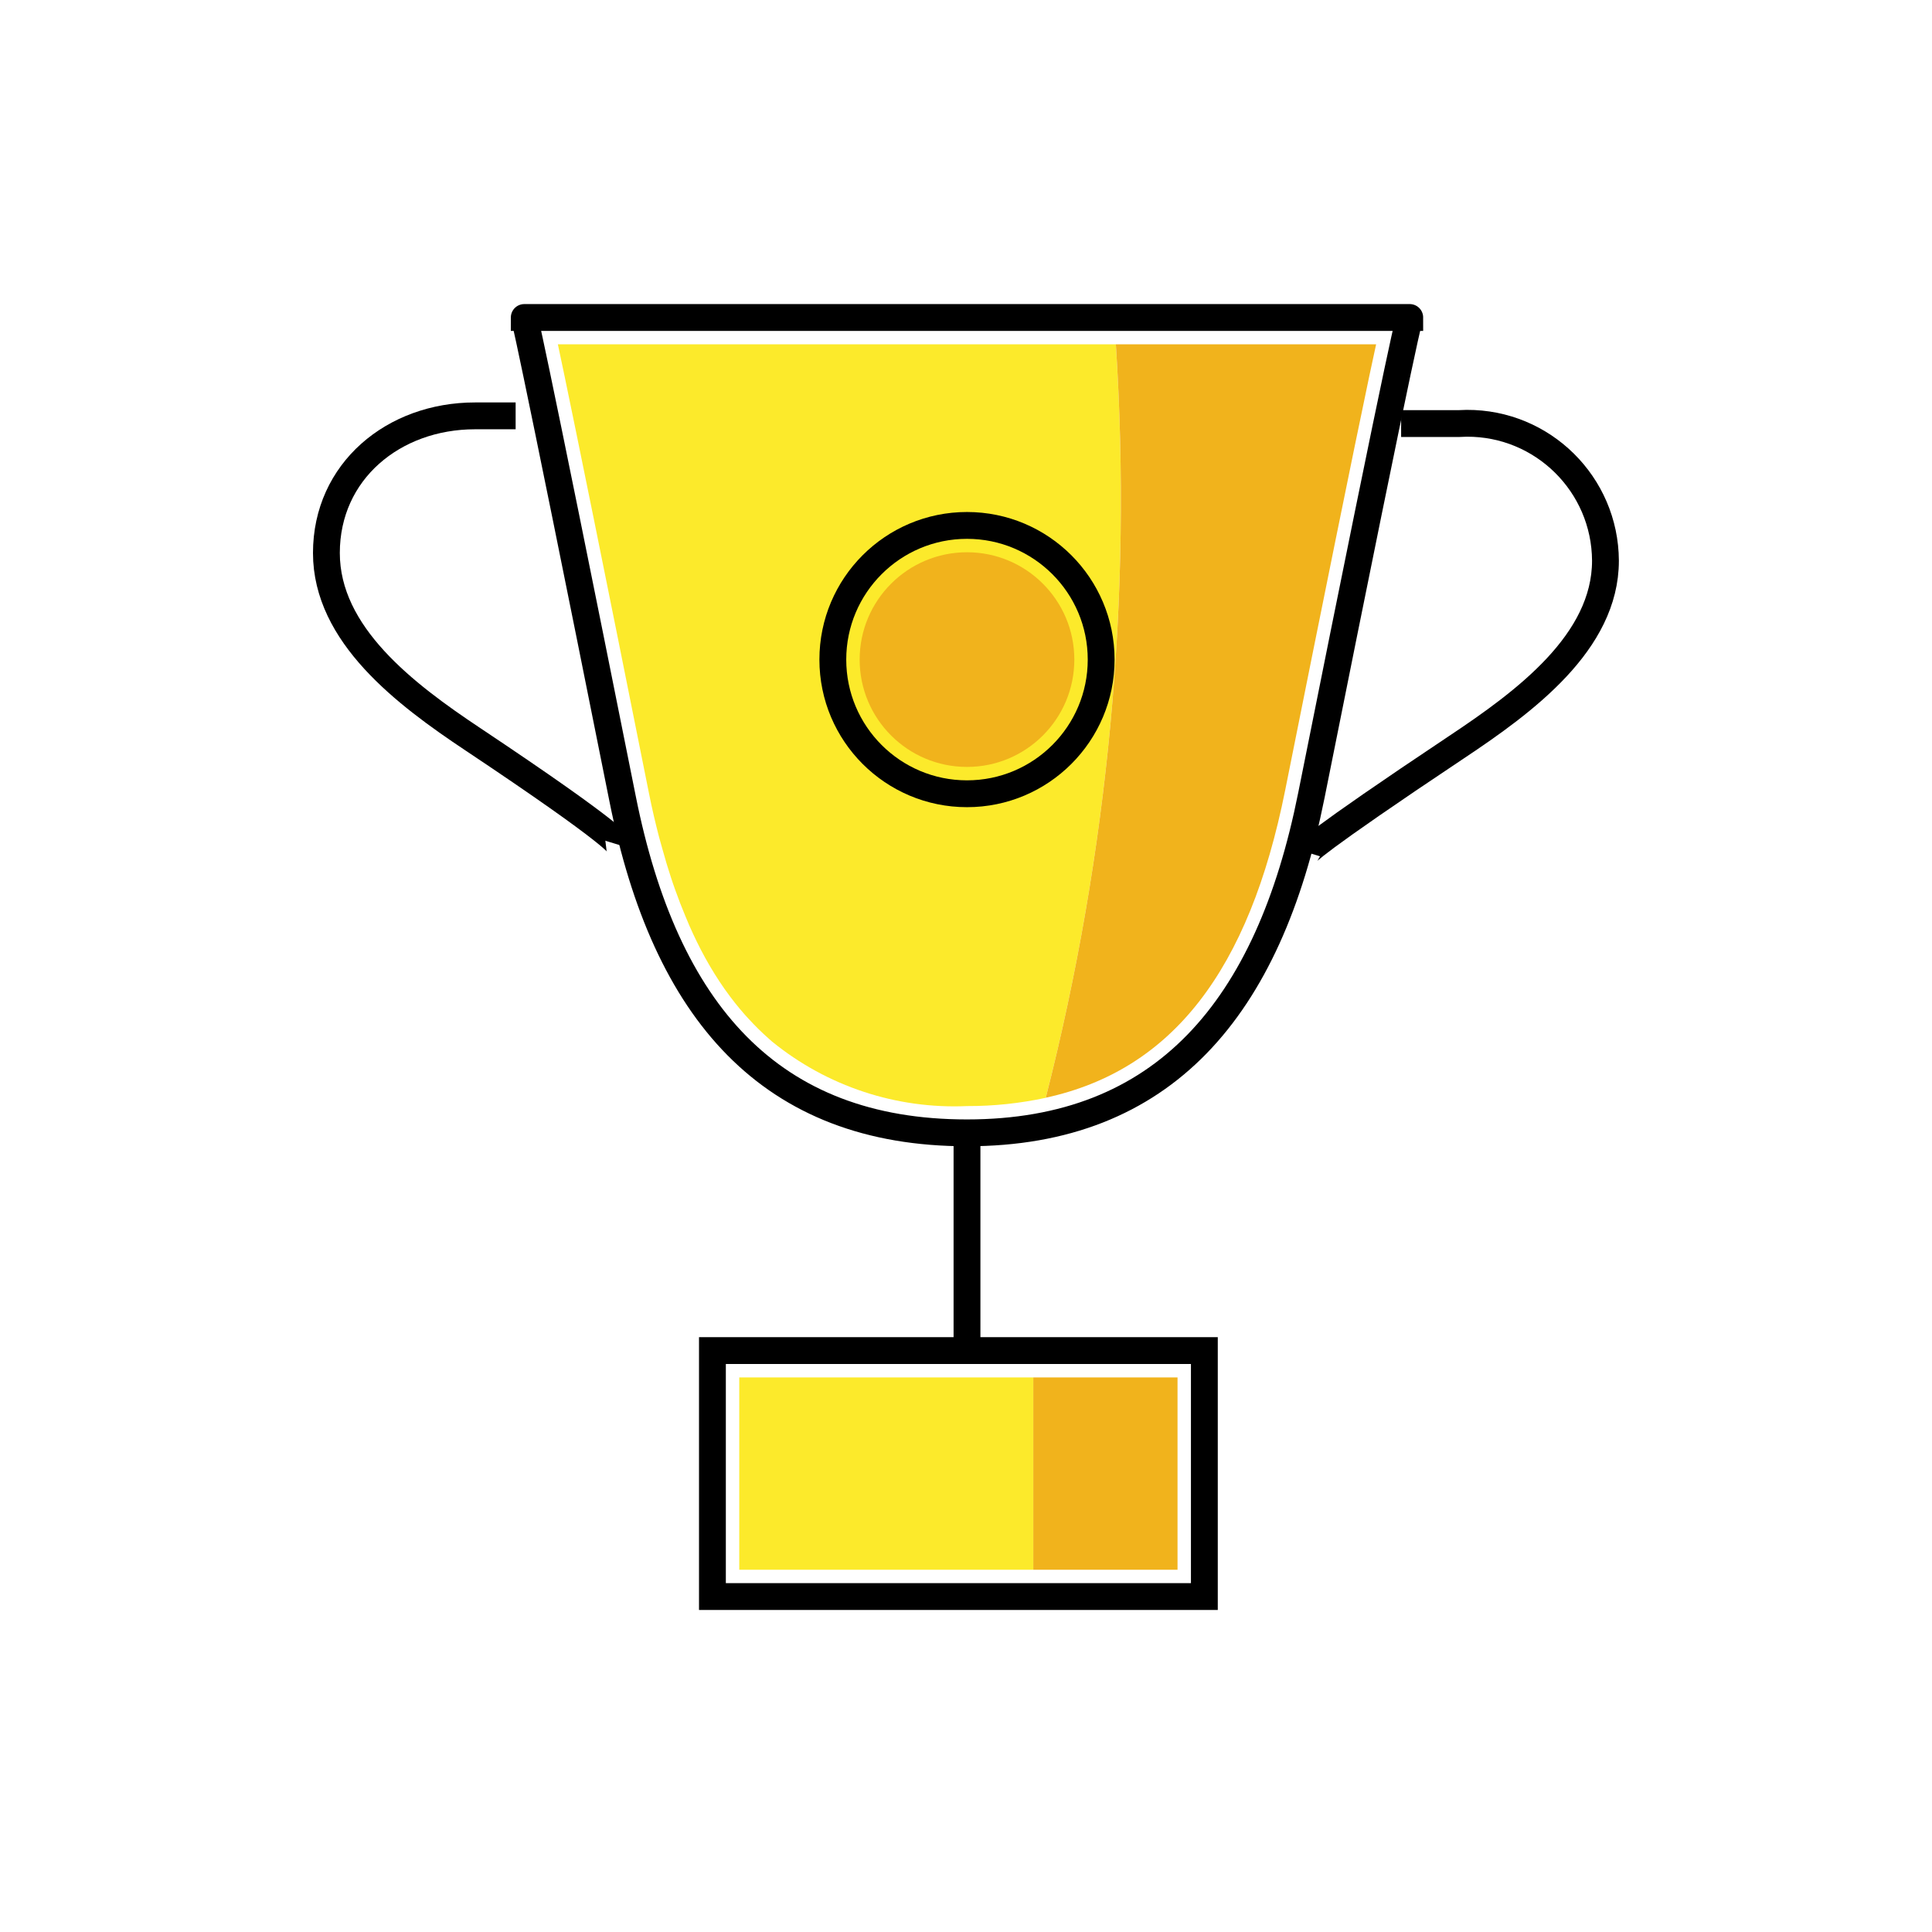 <svg id="emoji" viewBox="0 0 72 72" xmlns="http://www.w3.org/2000/svg" width="64" height="64">
  <g id="color">
    <path fill="#fcea2b" stroke="none" d="M41.585,12.831h-20.795c0.072,0.333,0.152,0.72,0.246,1.168c0.476,2.287,1.392,6.775,3.152,15.579 c0.112,0.562,0.239,1.1,0.373,1.616c0.04,0.154,0.084,0.3,0.126,0.451c0.1,0.365,0.207,0.721,0.32,1.064 c0.051,0.154,0.1,0.3,0.156,0.453c0.121,0.341,0.249,0.671,0.383,0.99c0.049,0.117,0.1,0.236,0.147,0.35 c0.183,0.413,0.376,0.81,0.582,1.183l0.01,0.019c0.22,0.398,0.46,0.784,0.721,1.157l0.025,0.034 c0.231,0.326,0.479,0.64,0.744,0.939c0.042,0.047,0.085,0.093,0.128,0.139c0.236,0.258,0.485,0.503,0.747,0.735 c0.042,0.037,0.084,0.076,0.127,0.112c2.045,1.664,4.63,2.518,7.264,2.4c0.985,0.003,1.968-0.1,2.931-0.308 C41.312,31.747,42.194,22.27,41.585,12.831z"/>
    <path fill="#f1b31c" stroke="none" d="M41.585,12.831c0.609,9.438-0.273,18.914-2.612,28.078c4.706-1.027,7.576-4.732,8.922-11.46 c1.457-7.282,2.511-12.474,3.134-15.431c0.1-0.456,0.18-0.849,0.255-1.187H41.585z"/>
    <path fill="#fcea2b" stroke="none" d="M31.421,51.333h-3.871V58.5h10.958v-7.167L31.421,51.333z"/>
    <path fill="#f1b31c" stroke="none" d="M43.883,51.333h-5.375V58.5h5.375V51.333z"/>
    <circle cx="36.037" cy="24.581" r="4" fill="#f1b31c" stroke="none"/>
  </g>
  <g id="hair"/>
  <g id="skin"/>
  <g id="skin-shadow"/>
  <g id="line">
    <path fill="none" stroke="#000000" strokeLinecap="round" strokeLinejoin="round" strokeWidth="2" d="M52.537,11.832 c0,0,0-0.519-3.667,17.814c-1.588,7.942-5.5,12.572-12.833,12.572s-11.245-4.5-12.833-12.443 c-3.667-18.333-3.667-17.943-3.667-17.943L52.537,11.832z"/>
    <path fill="none" stroke="#000000" strokeLinecap="round" strokeLinejoin="round" strokeWidth="2" d="M23.044,31.479 c0,0,0.079-0.261-5.421-3.928c-2.528-1.683-5.459-3.9-5.459-6.943s2.5-5.11,5.539-5.11h1.513"/>
    <path fill="none" stroke="#000000" strokeLinecap="round" strokeLinejoin="round" strokeWidth="2" d="M48.711,31.766 c0,0,0.079-0.261,5.579-3.928c2.528-1.683,5.541-3.9,5.541-6.943c-0.015-2.842-2.33-5.134-5.172-5.12 c-0.096,0.001-0.193,0.004-0.289,0.01h-2.154"/>
    <rect x="26.55" y="50.332" width="18.333" height="9.167" fill="none" stroke="#000000" strokeLinecap="round" strokeLinejoin="round" strokeWidth="2"/>
    <circle cx="36.037" cy="24.581" r="5" fill="none" stroke="#000000" strokeLinecap="round" strokeLinejoin="round" strokeWidth="2"/>
    <line x1="36.037" x2="36.037" y1="50.332" y2="42.218" fill="none" stroke="#000000" strokeLinecap="round" strokeLinejoin="round" strokeWidth="2"/>
  </g>
</svg>
